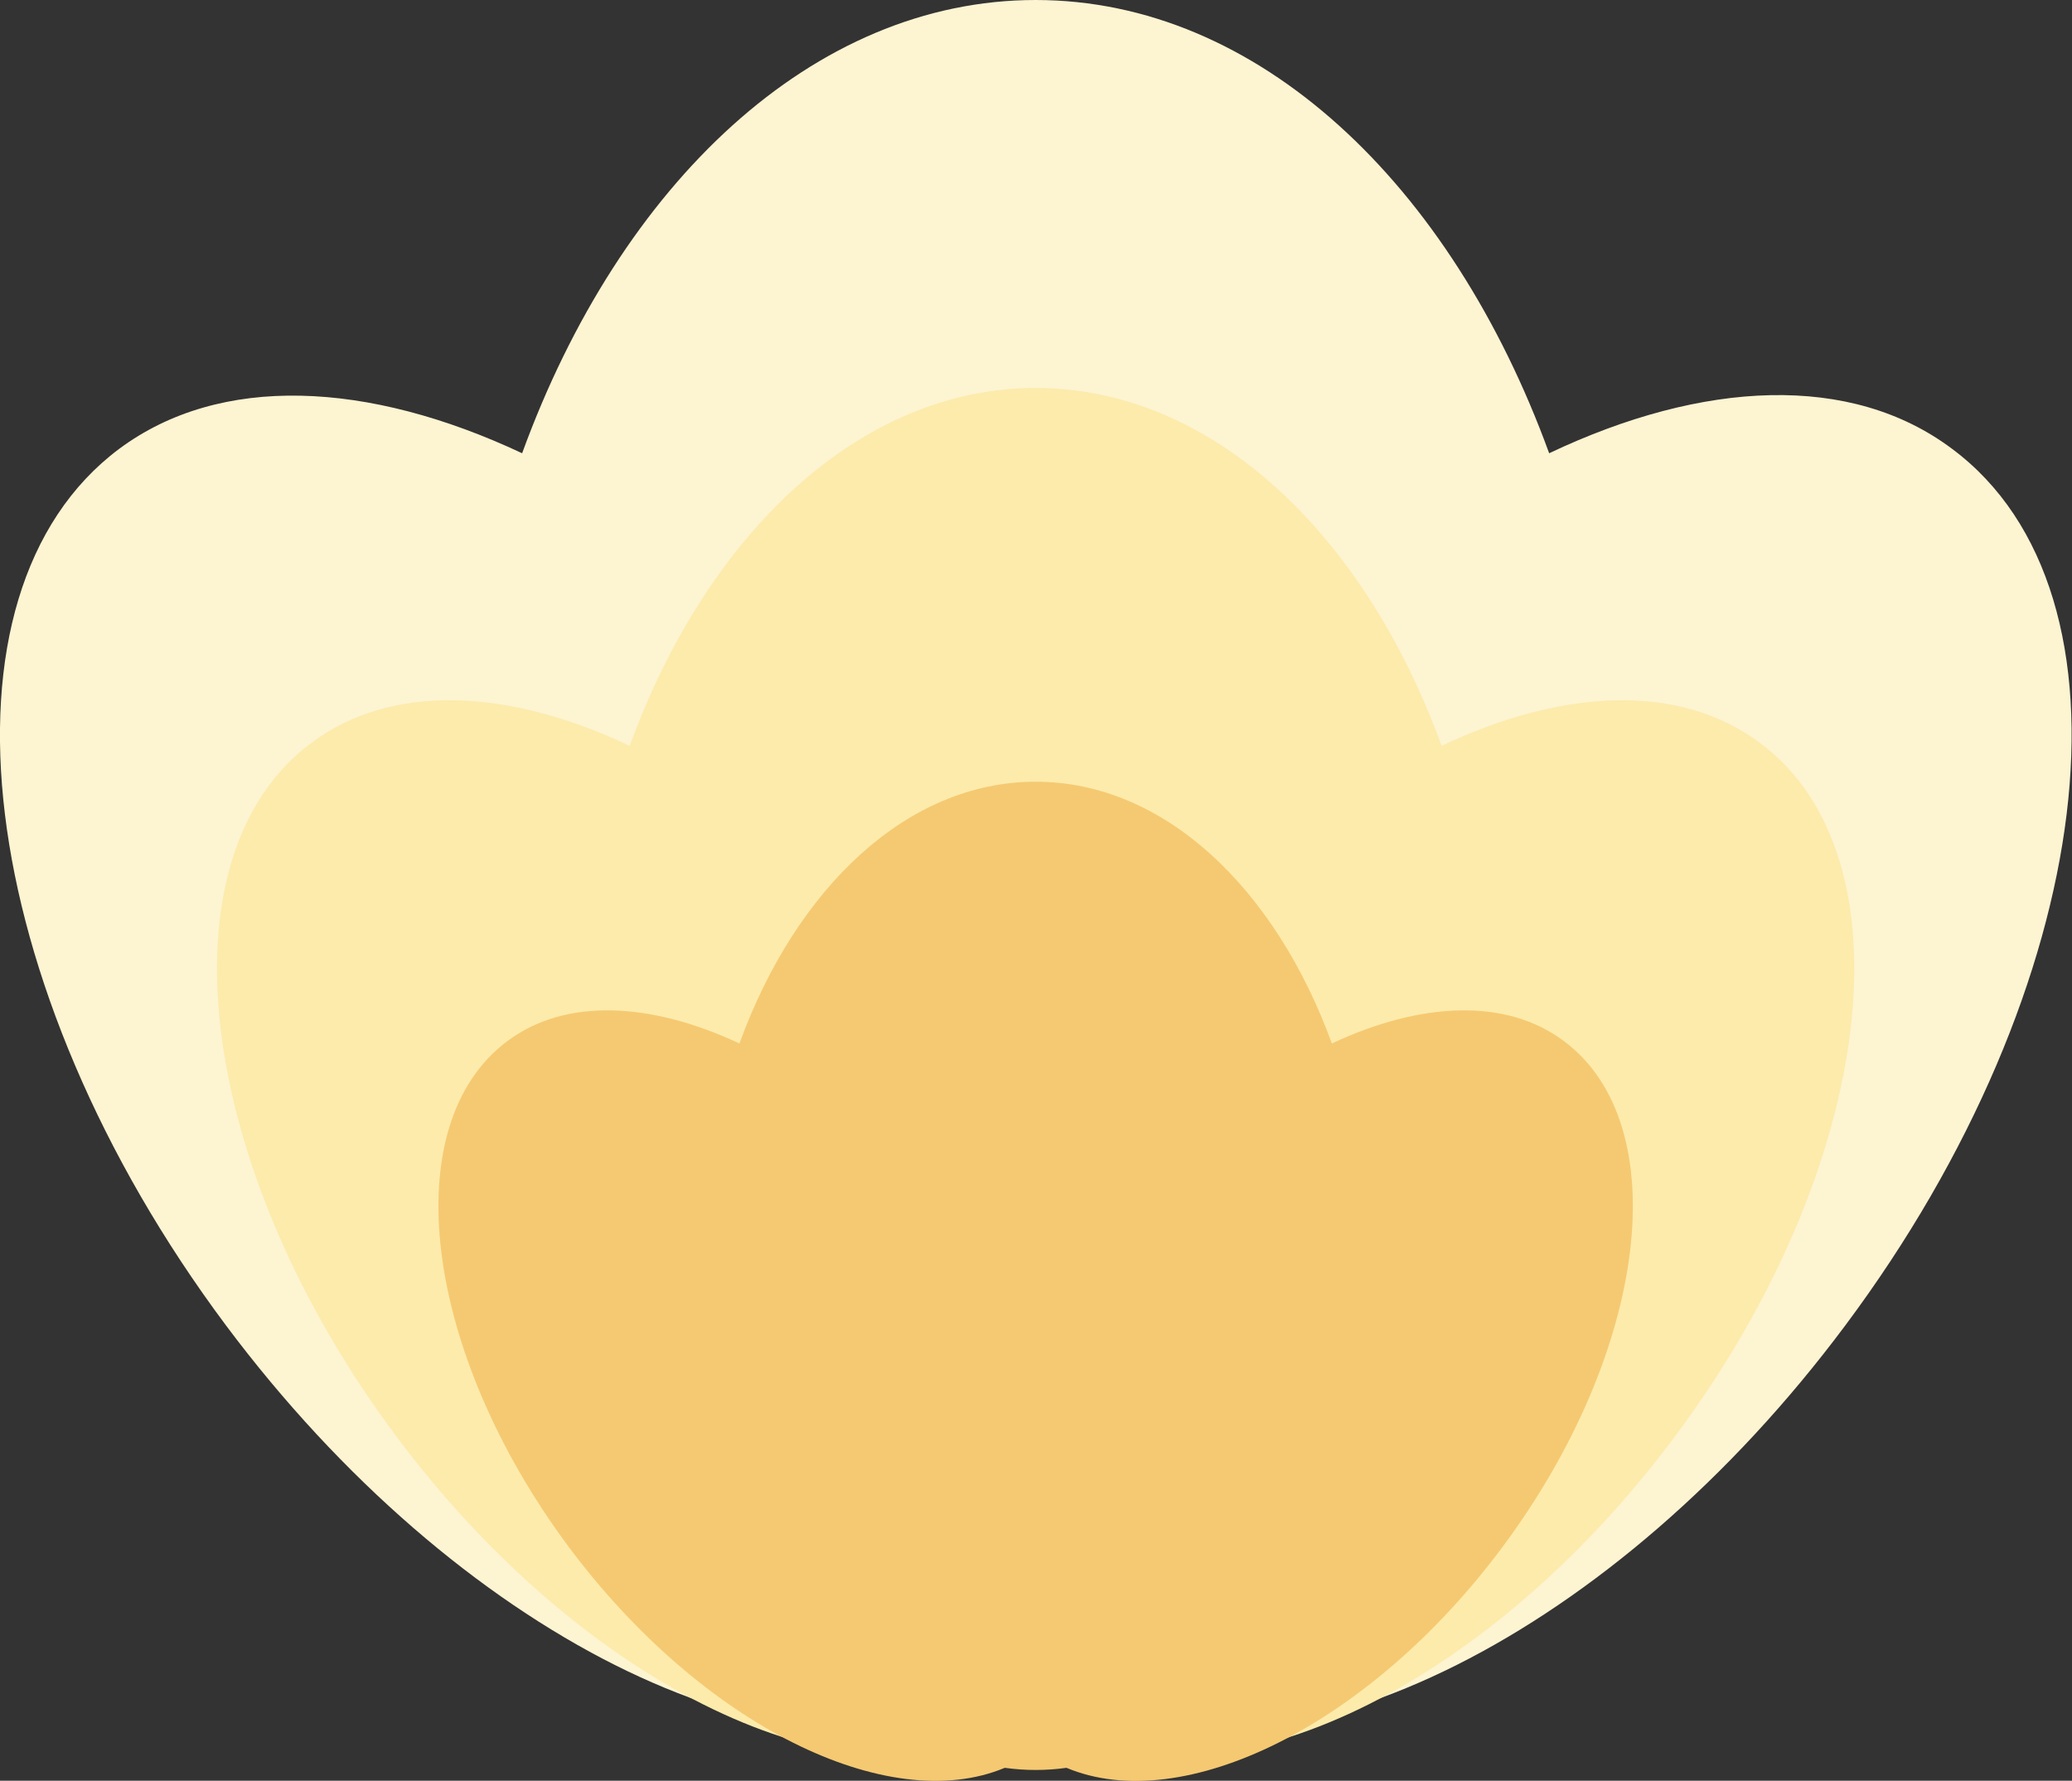 <?xml version="1.0" encoding="utf-8"?>
<!-- Generator: Adobe Illustrator 27.8.1, SVG Export Plug-In . SVG Version: 6.00 Build 0)  -->
<svg version="1.1" id="레이어_1" xmlns="http://www.w3.org/2000/svg" xmlns:xlink="http://www.w3.org/1999/xlink" x="0px"
	 y="0px" viewBox="0 0 288.9 248.3" style="enable-background:new 0 0 288.9 248.3;" xml:space="preserve">
<rect x="0" y="0" width="288.9" height="248.3" fill="#333333" stroke="none"/>
<style type="text/css">
	.st0{fill:#FDF4D2;}
	.st1{fill:#FCEBAB;}
	.st2{fill:#F5C972;}
</style>
<g id="petalT">
	<g>
		<path class="st0" d="M272.2,62.6C258.1,52,237.5,53,216,63.2C202.3,25.6,175.4,0,144.4,0S86.5,25.6,72.8,63.2
			c-21.5-10.1-42.1-11.1-56.2-0.6c-27,20.2-20.4,74.9,14.9,122.2c32.3,43.2,77.2,65.3,105.4,53.4c2.5,0.4,5,0.5,7.5,0.5
			s5-0.2,7.5-0.5c28.2,11.9,73.2-10.2,105.4-53.4C292.6,137.5,299.3,82.8,272.2,62.6z"/>
		<path class="st1" d="M245.4,103.6c-11.2-8.4-27.5-7.6-44.4,0.4c-10.8-29.7-32.1-49.9-56.6-49.9S98.6,74.4,87.8,104
			c-16.9-8-33.2-8.8-44.4-0.4c-21.4,15.9-16.1,59.2,11.8,96.6c25.5,34.2,61,51.6,83.2,42.2c1.9,0.3,4,0.4,6,0.4s4-0.1,6-0.4
			c22.3,9.4,57.8-8,83.2-42.2C261.5,162.8,266.8,119.5,245.4,103.6z"/>
		<path class="st2" d="M218.1,145.2c-8.1-6.1-20-5.5-32.4,0.3c-7.9-21.7-23.4-36.5-41.3-36.5s-33.4,14.8-41.3,36.5
			c-12.4-5.8-24.3-6.4-32.4-0.3c-15.6,11.7-11.7,43.2,8.6,70.5c18.6,24.9,44.5,37.6,60.8,30.8c1.4,0.2,2.9,0.3,4.3,0.3
			s2.9-0.1,4.3-0.3c16.2,6.8,42.2-5.8,60.8-30.8C229.8,188.4,233.7,156.9,218.1,145.2z"/>
	</g>
</g>
</svg>
